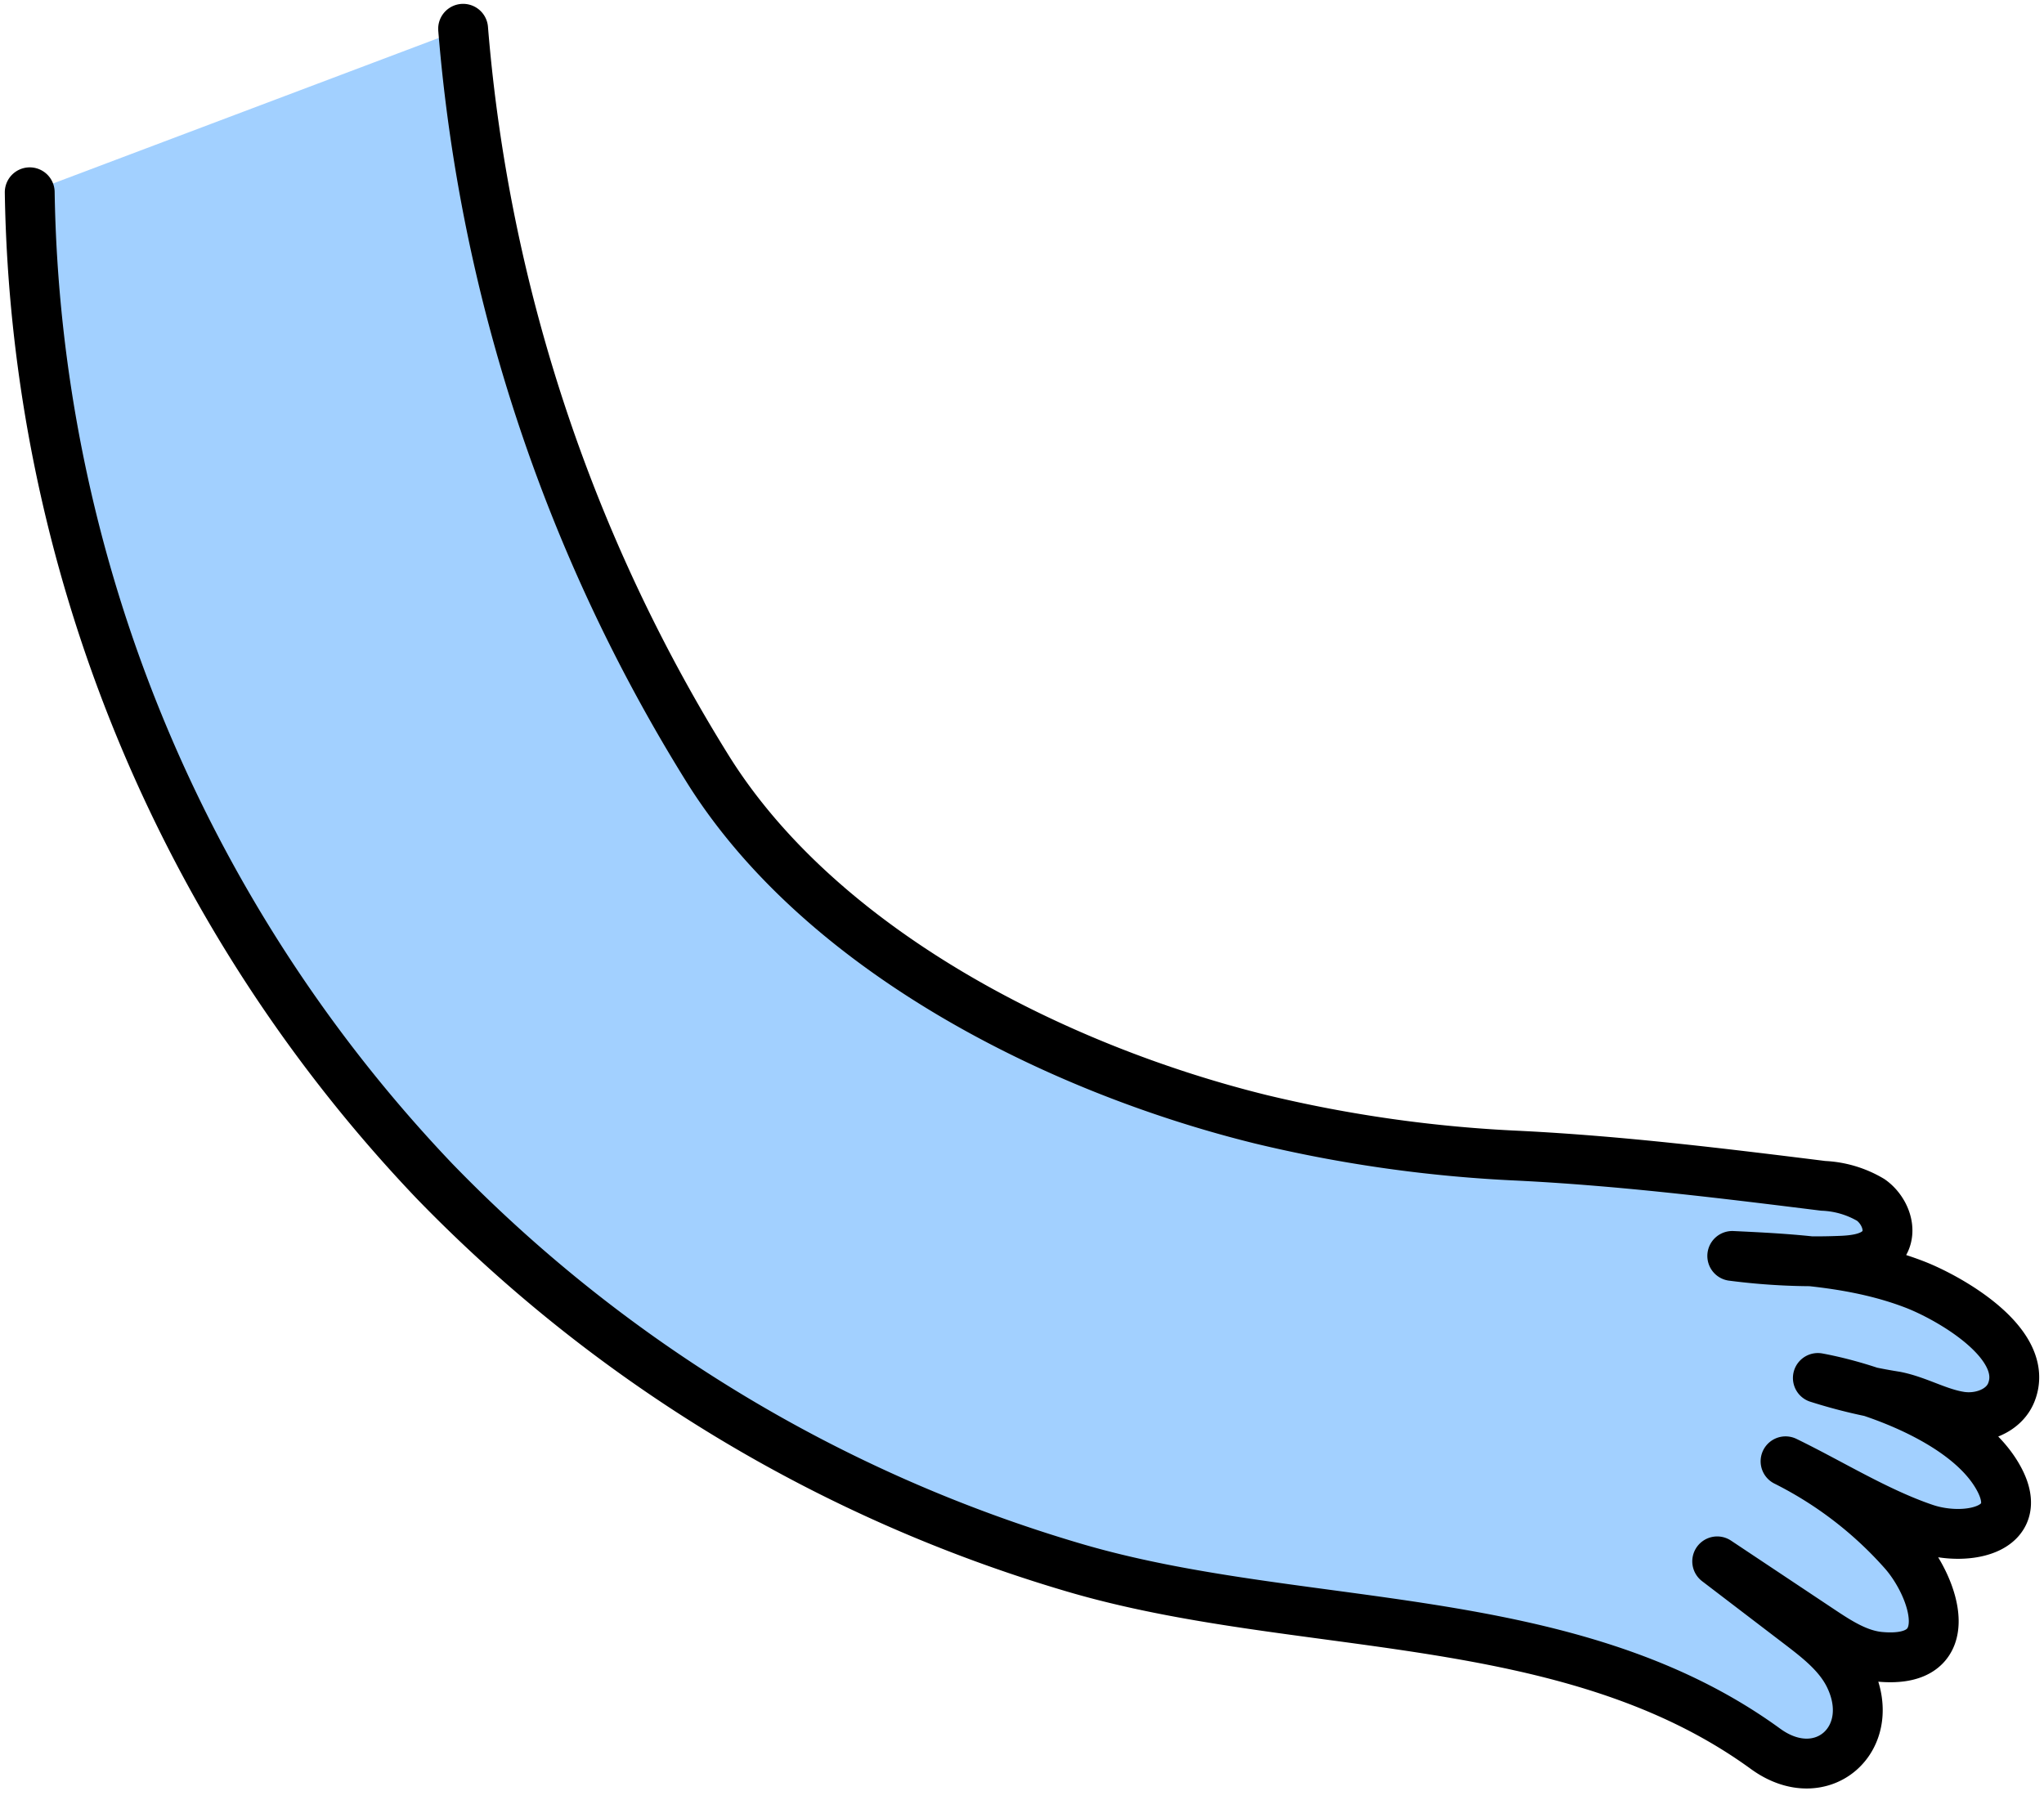 <svg xmlns="http://www.w3.org/2000/svg" viewBox="0 0 210 185"><defs><style>.a{fill:#a2d0ff;stroke:#000;stroke-linecap:round;stroke-linejoin:round;stroke-width:5.122px;}</style></defs><title>HowPainWorks</title><path class="a" d="M3.054,19.759A150.775,150.775,0,0,0,44.637,121.37a150.678,150.678,0,0,0,65.614,39.69c23.184,6.865,50.843,3.878,71.146,18.654,5.8,4.218,11.745-1.081,8.6-7.481-1.094-2.226-3.132-3.812-5.1-5.317l-8.472-6.471,10.592,7.053c1.884,1.255,3.872,2.548,6.127,2.756,8.3.767,5.619-7.124,2.455-10.744a40.261,40.261,0,0,0-12.152-9.348c4.638,2.253,9.434,5.26,14.314,6.91,4.333,1.466,11,.145,7.228-5.762C201.6,146,192.6,142.683,186.766,141.6a53.651,53.651,0,0,0,7.973,1.885c2.3.446,4.353,1.72,6.669,2.078,2.047.317,4.431-.524,5.218-2.44,2.063-5.024-6.384-9.77-9.923-11.134-5.933-2.288-12.445-2.636-18.73-2.929a65.51,65.51,0,0,0,11.208.495c1.635-.068,3.52-.342,4.369-1.742.893-1.473.065-3.5-1.336-4.5a10.448,10.448,0,0,0-4.9-1.457c-10.45-1.3-20.766-2.567-31.272-3.093a139.872,139.872,0,0,1-26.526-3.751c-21.036-5.192-45.195-17.357-56.839-36.058A169.9,169.9,0,0,1,47.58,2.957"/></svg>
